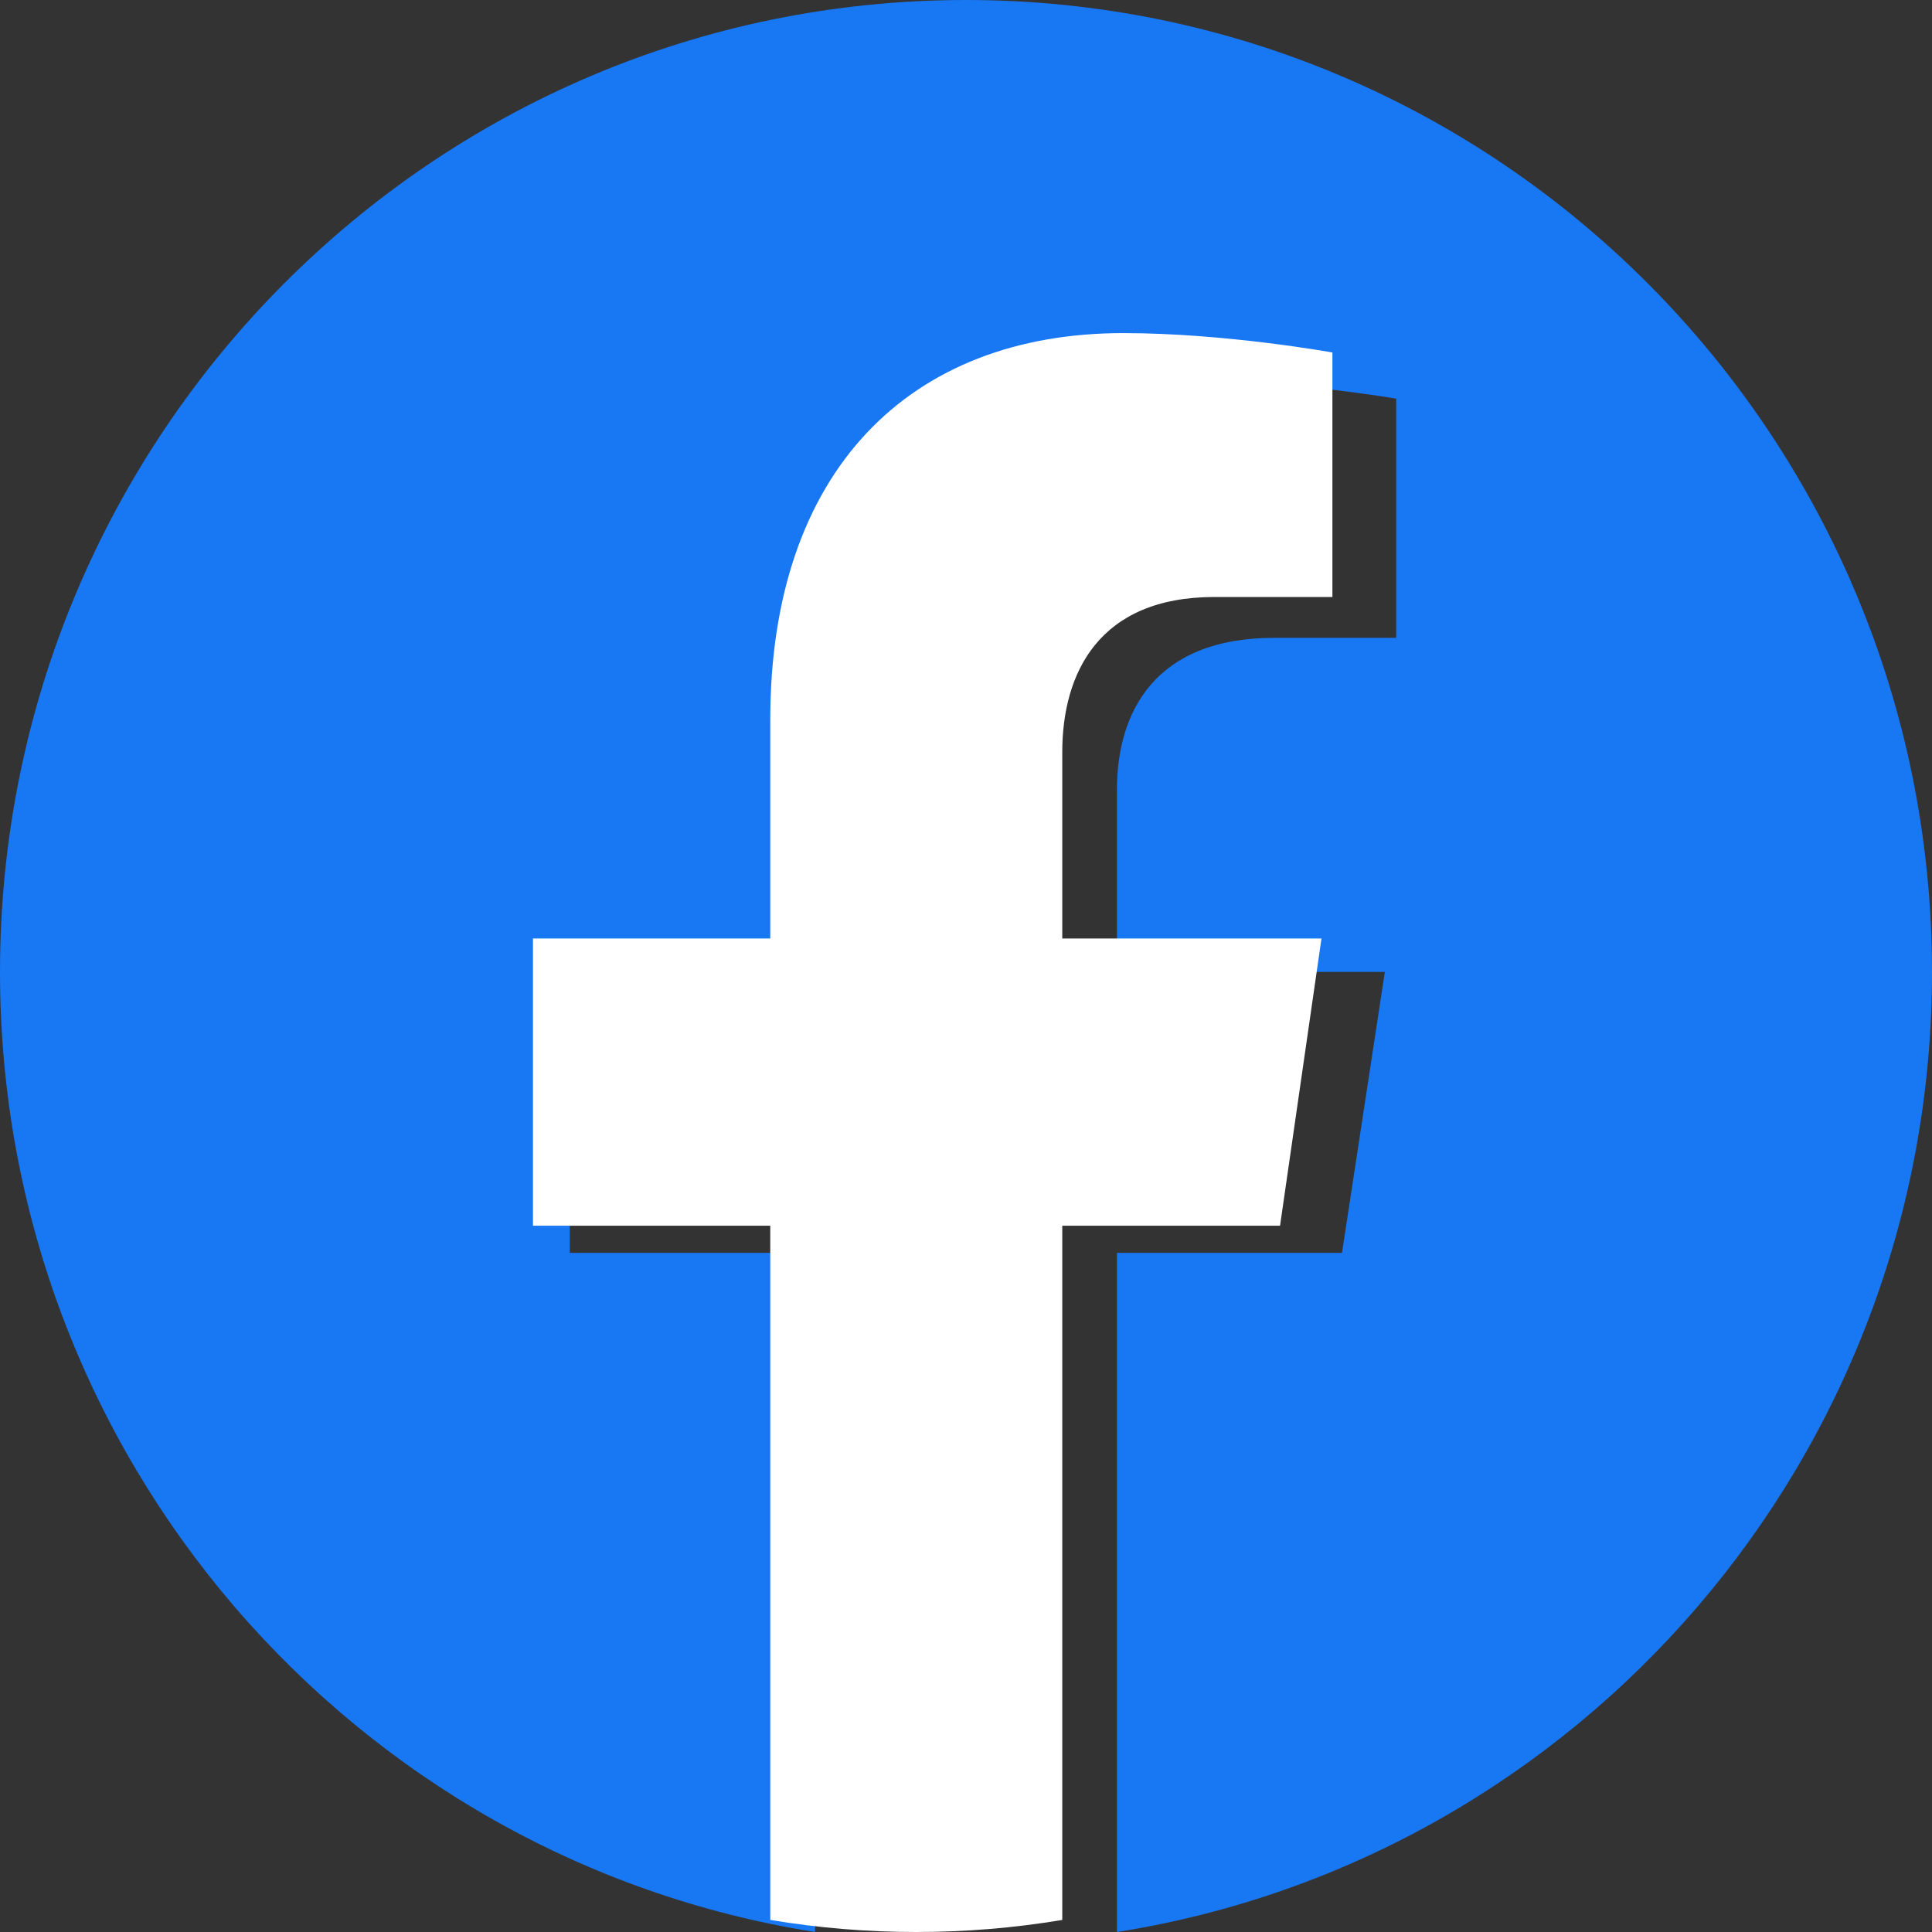<svg width="29" height="29" viewBox="0 0 29 29" fill="none" xmlns="http://www.w3.org/2000/svg">
<rect x="0" y="0" width="29" height="29" fill="#333333" stroke="none"/>
<g clip-path="url(#clip0_452_603)">
<path d="M29 14.589C29 6.532 22.508 0 14.5 0C6.492 0 0 6.531 0 14.589C0 21.87 5.302 27.906 12.234 29V18.806H8.553V14.589H12.234V11.375C12.234 7.718 14.399 5.699 17.711 5.699C19.298 5.699 20.957 5.984 20.957 5.984V9.574H19.129C17.327 9.574 16.766 10.698 16.766 11.852V14.589H20.787L20.144 18.806H16.766V29C23.698 27.906 29 21.87 29 14.589Z" fill="#1877F2"/>
<path d="M19.214 18.398L19.836 14.087H15.945V11.29C15.945 10.111 16.489 8.961 18.231 8.961H20V5.291C20 5.291 18.395 5 16.86 5C13.656 5 11.562 7.064 11.562 10.802V14.087H8V18.398H11.562V28.819C12.287 28.94 13.02 29 13.753 29C14.487 29 15.22 28.94 15.945 28.819V18.398H19.214Z" fill="white"/>
</g>
<defs>
<clipPath id="clip0_452_603">
<rect width="29" height="29" fill="white"/>
</clipPath>
</defs>
</svg>
